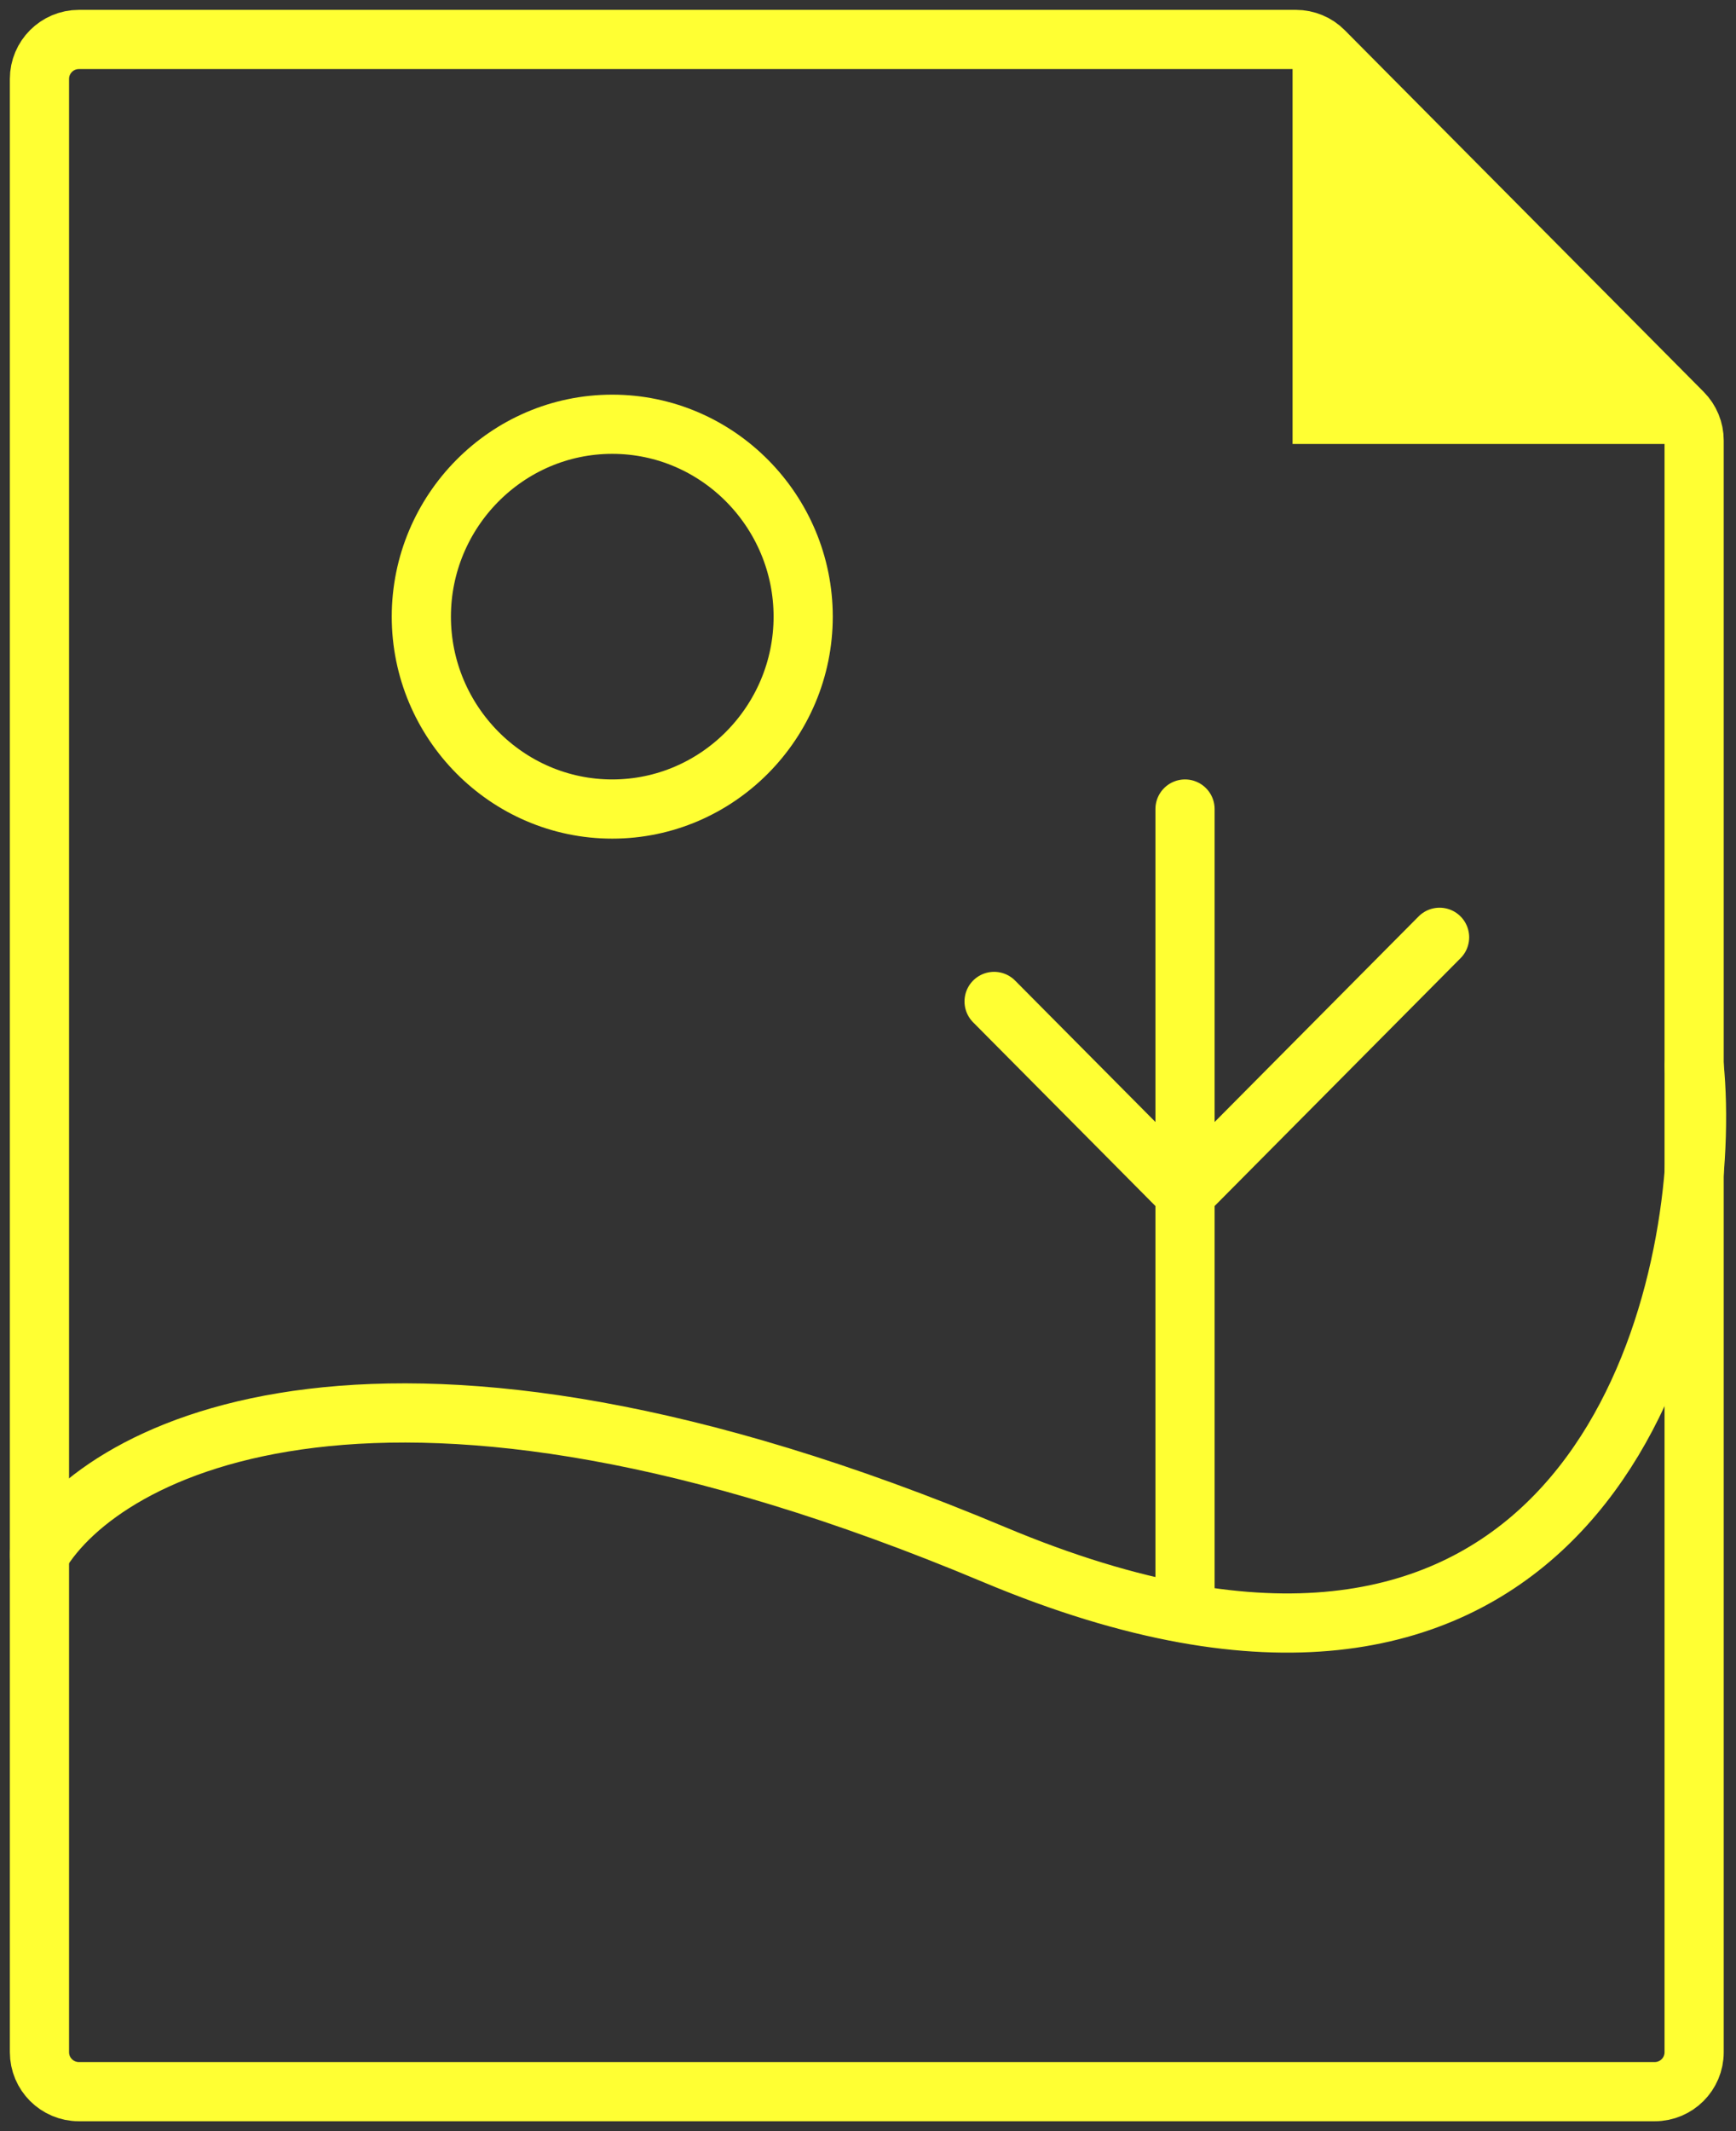 <svg width="44" height="54" viewBox="0 0 44 54" fill="none" xmlns="http://www.w3.org/2000/svg">
<rect x="0" y="0" width="44" height="54" fill="#333333" stroke="none"/>
<path d="M2 53H41.939C42.492 53 42.939 52.552 42.939 52V27V11.162C42.939 10.898 42.835 10.645 42.649 10.458L33.554 1.296C33.367 1.106 33.111 1 32.844 1H2C1.448 1 1 1.448 1 2V39.391V52C1 52.552 1.448 53 2 53Z" stroke="#FFFF33" stroke-width="1.5"/>
<path d="M10.679 15.625C10.679 18.298 12.845 20.5 15.518 20.5C18.19 20.5 20.357 18.298 20.357 15.625C20.357 12.952 18.19 10.75 15.518 10.75C12.845 10.75 10.679 12.952 10.679 15.625Z" stroke="#FFFF33" stroke-width="1.5"/>
<path d="M42.601 10.409L33.603 1.344C33.477 1.218 33.261 1.307 33.261 1.485V10.75H42.459C42.636 10.75 42.726 10.535 42.601 10.409Z" fill="#FFFF33" stroke="#FFFF33"/>
<path d="M1 39.391C2.613 36.683 9.71 32.891 25.196 39.391C26.971 40.136 28.579 40.619 30.035 40.882M42.939 27C43.415 31.796 41.278 42.908 30.035 40.882M30.035 40.882V30.25M30.035 30.25L36.487 23.75M30.035 30.25L25.196 25.375M30.035 30.25V20.5" stroke="#FFFF33" stroke-width="1.5" stroke-linecap="round" stroke-linejoin="round"/>
</svg>
